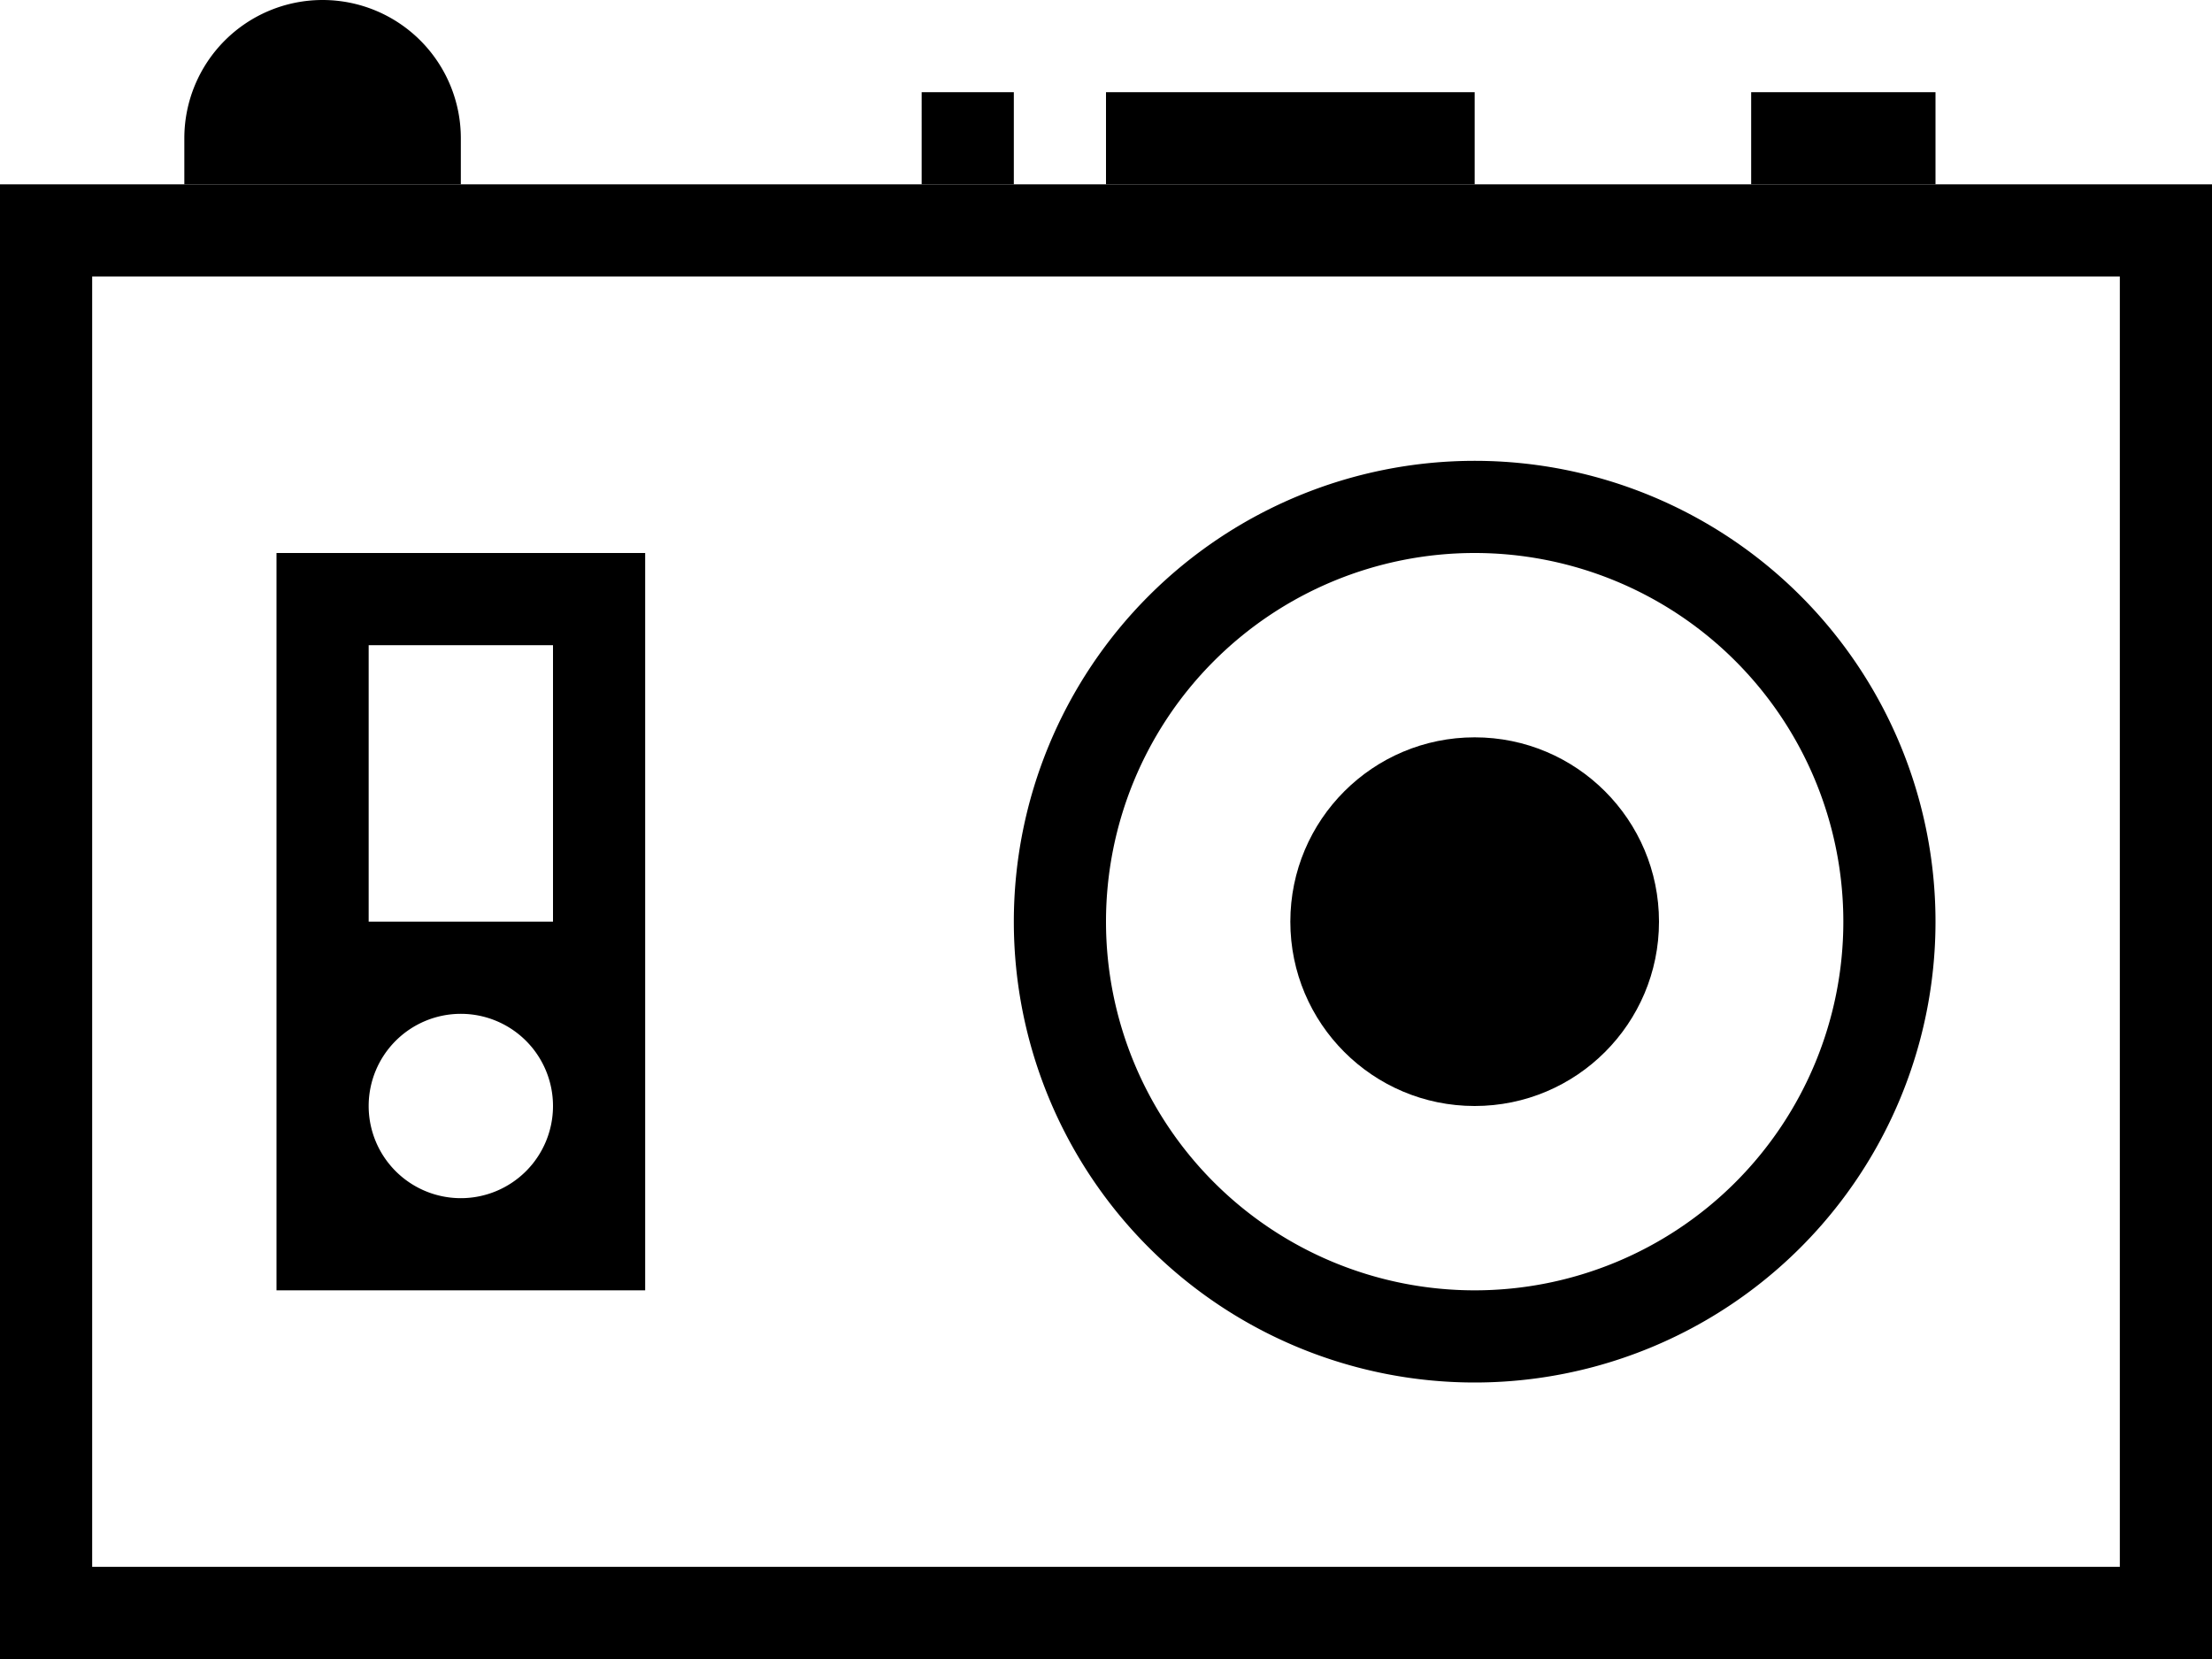 <svg xmlns="http://www.w3.org/2000/svg" viewBox="0 0 24 18"><path d="M24 2H0v16h24zM1 17V3h22v14z"/><path d="M21 10a5 5 0 10-5 5 5 5 0 005-5zm-9 0a4 4 0 114 4 4 4 0 01-4-4z"/><circle cx="16" cy="10" r="2"/><path d="M7 6H3v8h4zm-3 4V7h2v3zm0 2a1 1 0 111 1 1 1 0 01-1-1zM5 1.5V2H2v-.5A1.5 1.5 0 013.5 0 1.5 1.5 0 015 1.5zM21 1v1h-2V1zM16 1v1h-4V1zM11 1v1h-1V1z"/></svg>